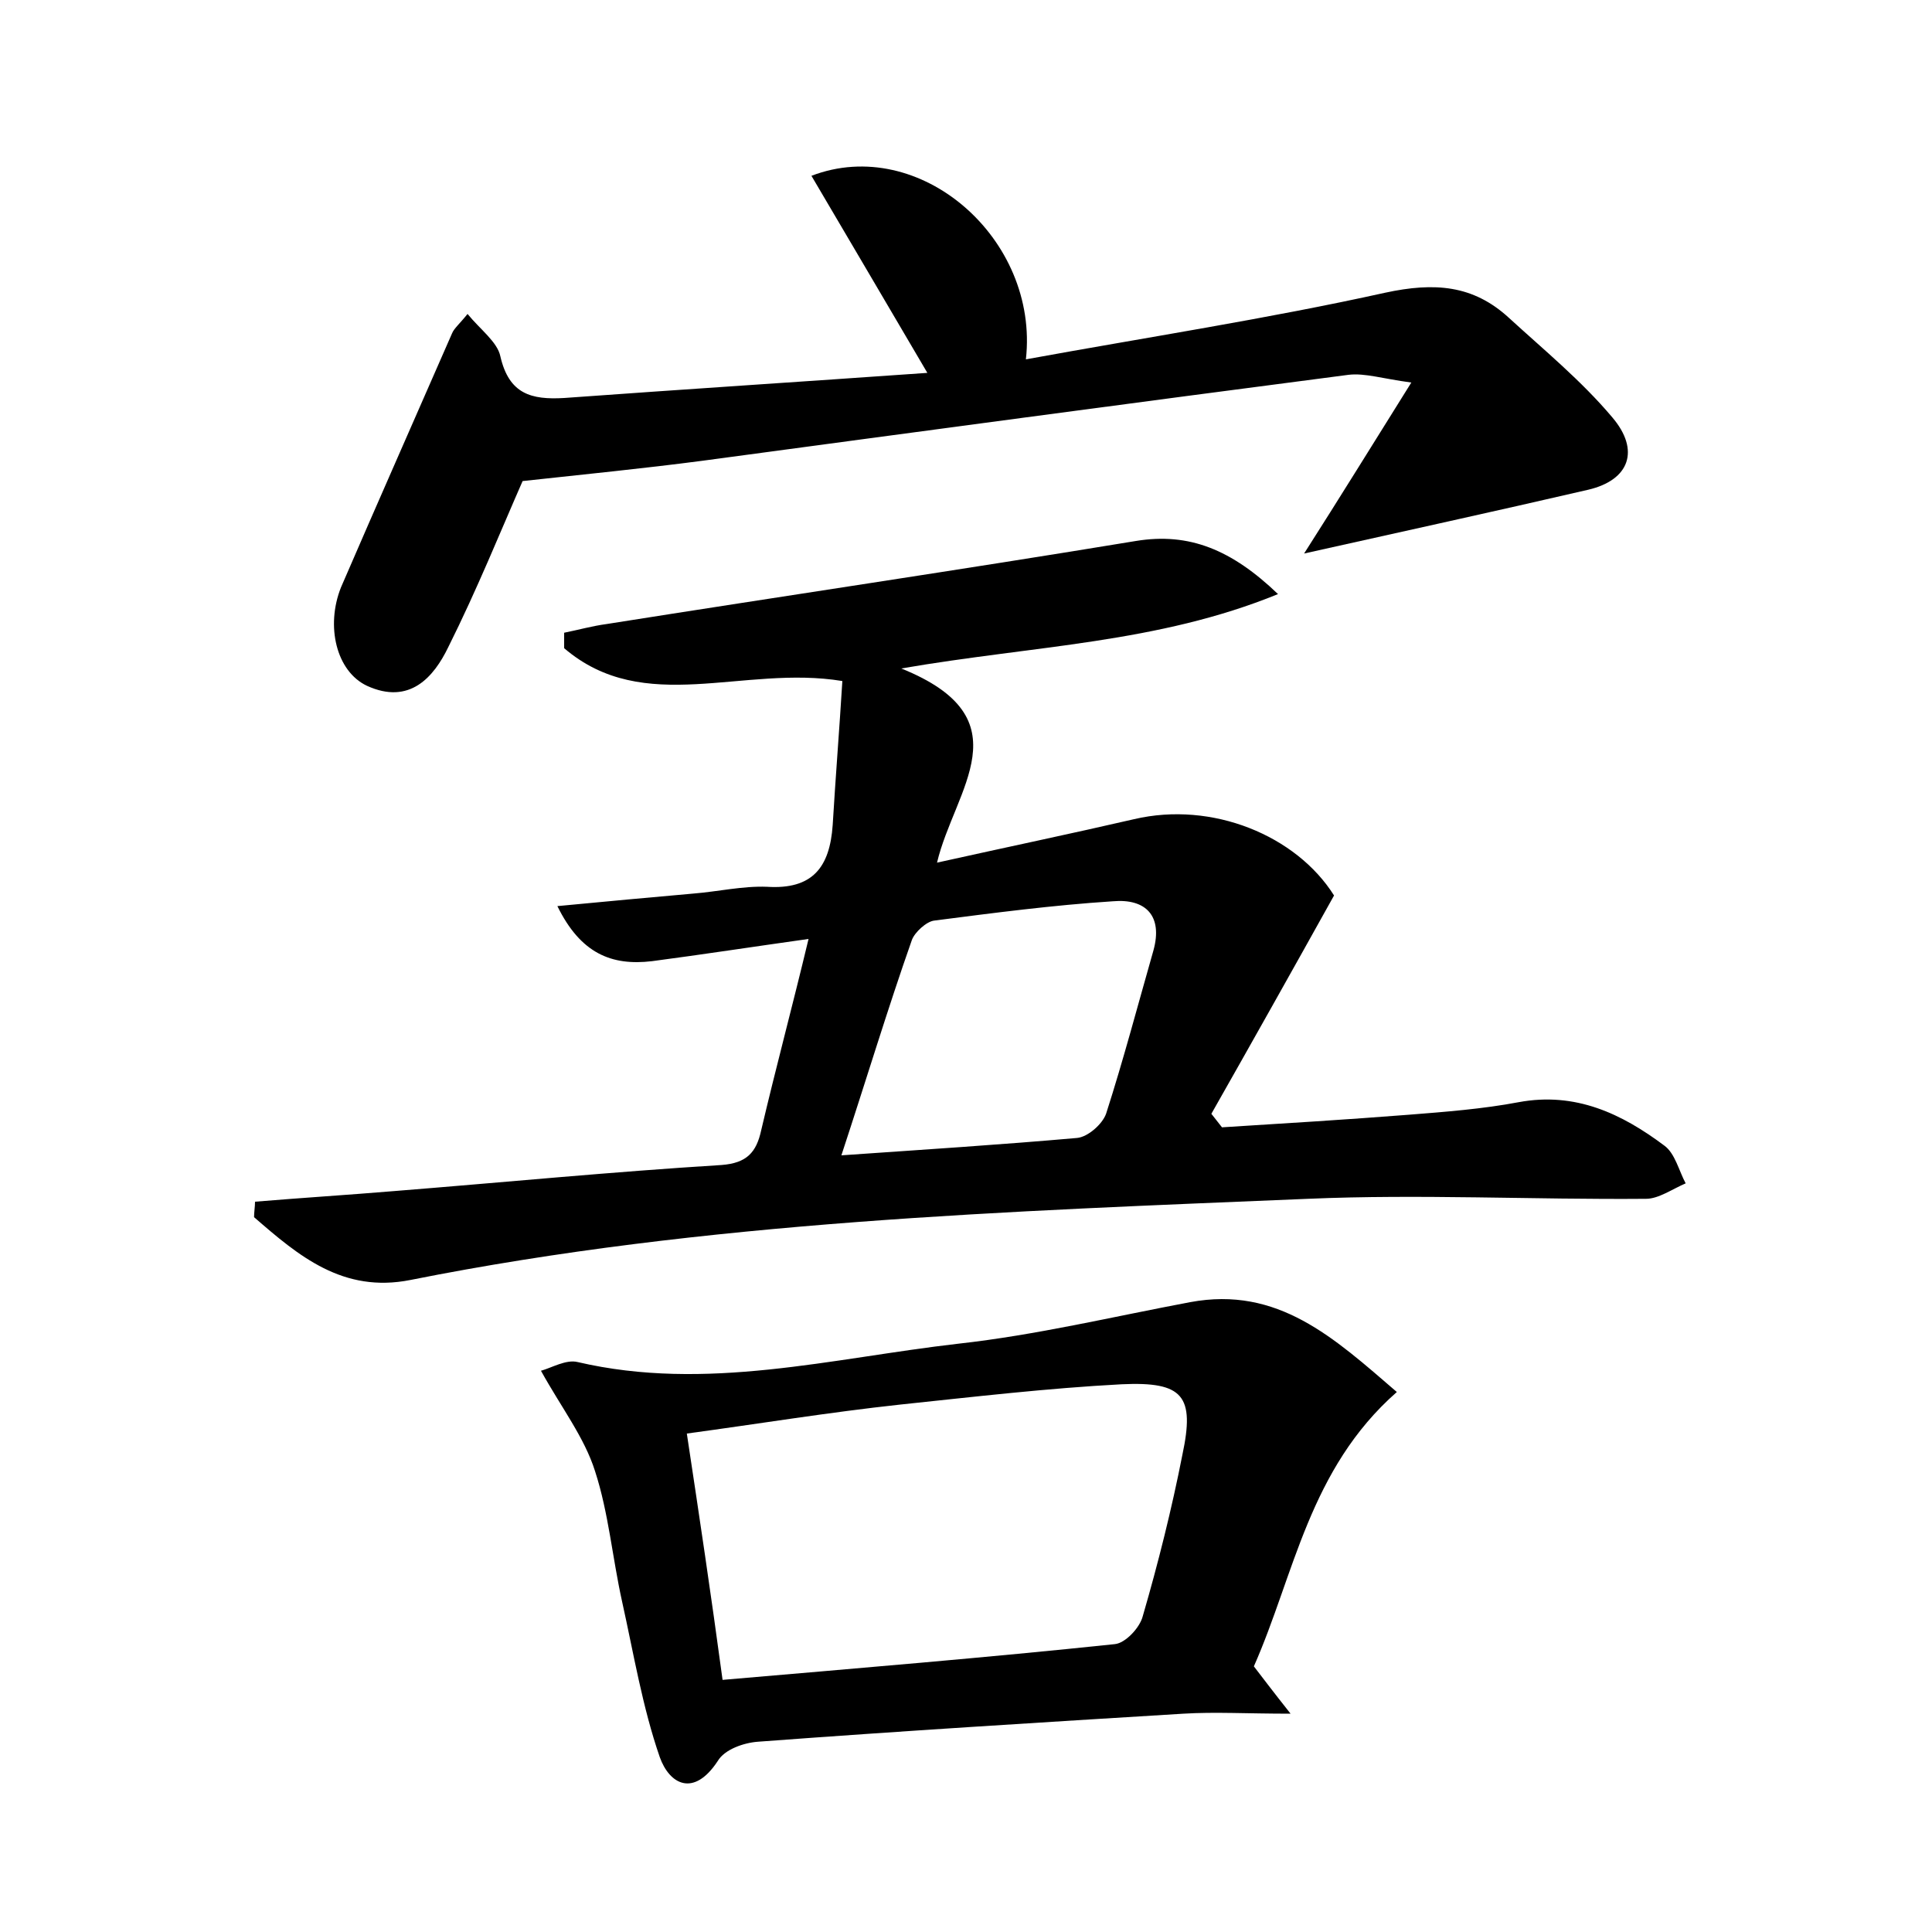 <?xml version="1.0" encoding="utf-8"?>
<!-- Generator: Adobe Illustrator 22.0.0, SVG Export Plug-In . SVG Version: 6.00 Build 0)  -->
<svg version="1.1" id="图层_1" xmlns="http://www.w3.org/2000/svg" xmlns:xlink="http://www.w3.org/1999/xlink" x="0px" y="0px"
	 viewBox="0 0 200 200" style="enable-background:new 0 0 200 200;" xml:space="preserve">
<style type="text/css">
	.st0{fill:#FFFFFF;}
</style>
<g>
	
	<path d="M26.4,124.4c4.8-0.4,9.6-0.7,14.4-1.1c11.3-0.9,22.6-2,33.9-2.7c2.6-0.2,3.6-1.3,4.1-3.6c1.5-6.4,3.2-12.7,4.9-19.8
		c-5.7,0.8-10.9,1.6-16.2,2.3c-4.2,0.5-7.4-0.8-9.8-5.7c5.2-0.5,9.6-0.9,14.1-1.3c2.5-0.2,5.1-0.8,7.6-0.7c4.7,0.3,6.5-2,6.8-6.4
		c0.3-5,0.7-10,1-14.9c-10.3-1.7-20.5,3.7-28.8-3.4c0-0.5,0-1.1,0-1.6c1.5-0.3,2.9-0.7,4.4-0.9c18.3-2.9,36.6-5.6,54.8-8.6
		c5.5-0.9,9.9,0.9,14.7,5.5c-12.5,5.1-25.1,5.3-39,7.7c12.9,5.2,5.5,12.5,3.7,20.1c7.2-1.6,13.9-3,20.4-4.5
		c8.1-1.9,16.8,1.7,20.7,7.9c-4.4,7.9-8.5,15.2-12.7,22.6c0.4,0.5,0.7,0.9,1.1,1.4c6.4-0.4,12.9-0.8,19.3-1.3
		c3.8-0.3,7.7-0.6,11.4-1.3c5.9-1.1,10.7,1.2,15.1,4.5c1.1,0.8,1.5,2.6,2.2,3.9c-1.4,0.6-2.8,1.6-4.1,1.6c-11.7,0.1-23.4-0.5-35,0
		c-31.1,1.3-62.3,2.3-92.9,8.4c-7,1.4-11.6-2.5-16.2-6.5C26.3,125.5,26.4,124.9,26.4,124.4z M87.1,119.6c8.6-0.6,16.5-1.1,24.4-1.8
		c1.1-0.1,2.6-1.4,3-2.5c1.8-5.6,3.3-11.3,4.9-16.9c1-3.6-0.8-5.4-4.2-5.1c-6.2,0.4-12.3,1.2-18.5,2c-0.8,0.1-2,1.2-2.3,2
		C91.9,104.4,89.7,111.7,87.1,119.6z"/>
	<path d="M135,57.3c3.7-5.8,7.1-11.3,11.1-17.7c-3-0.4-4.8-1-6.5-0.8c-22.3,2.9-44.6,5.9-66.9,8.9c-6.1,0.8-12.2,1.4-18.6,2.1
		c-2.2,5-4.7,11.2-7.7,17.2C44.9,70.1,42.4,73,38,71c-3.2-1.5-4.3-6.2-2.7-10.2C39.1,52,43,43.2,46.8,34.5c0.2-0.5,0.8-1,1.6-2
		c1.3,1.6,3.1,2.9,3.4,4.4c0.9,3.9,3.2,4.5,6.6,4.3c12.4-0.9,24.8-1.7,37.6-2.6c-4.3-7.3-8.1-13.8-12-20.4
		c11.2-4.3,23.6,6.5,22.2,19c12.6-2.3,25-4.2,37.2-6.9c5.1-1.1,9.1-0.8,12.8,2.6c3.6,3.3,7.5,6.5,10.7,10.3c2.9,3.4,1.8,6.5-2.5,7.5
		C154.9,52.9,145.3,55,135,57.3z"/>
	<path d="M144.6,144.1c-9.1,8-10.6,18.9-14.8,28.4c1,1.3,1.9,2.5,3.8,4.9c-4.6,0-7.8-0.2-11.1,0c-14.7,0.9-29.3,1.8-44,2.9
		c-1.5,0.1-3.5,0.8-4.2,2c-2.5,3.8-5,2.4-6-0.4c-1.8-5.2-2.7-10.7-3.9-16.1c-1-4.5-1.4-9.2-2.8-13.5c-1.1-3.5-3.5-6.6-5.6-10.4
		c1.1-0.3,2.6-1.2,3.8-0.9c13.3,3.1,26.3-0.4,39.4-1.9c8.1-0.9,16-2.8,24-4.3C132.3,133.1,138.1,138.5,144.6,144.1z M74.8,173.9
		c13.9-1.2,27.3-2.3,40.6-3.7c1.1-0.1,2.6-1.7,2.9-2.9c1.6-5.5,3-11.1,4.1-16.7c1.3-6.1,0.1-7.6-6.3-7.3c-7.6,0.4-15.3,1.3-22.9,2.1
		c-7.4,0.8-14.7,2-22.1,3C72.4,157,73.6,165,74.8,173.9z"/>
	
	
</g>
</svg>
